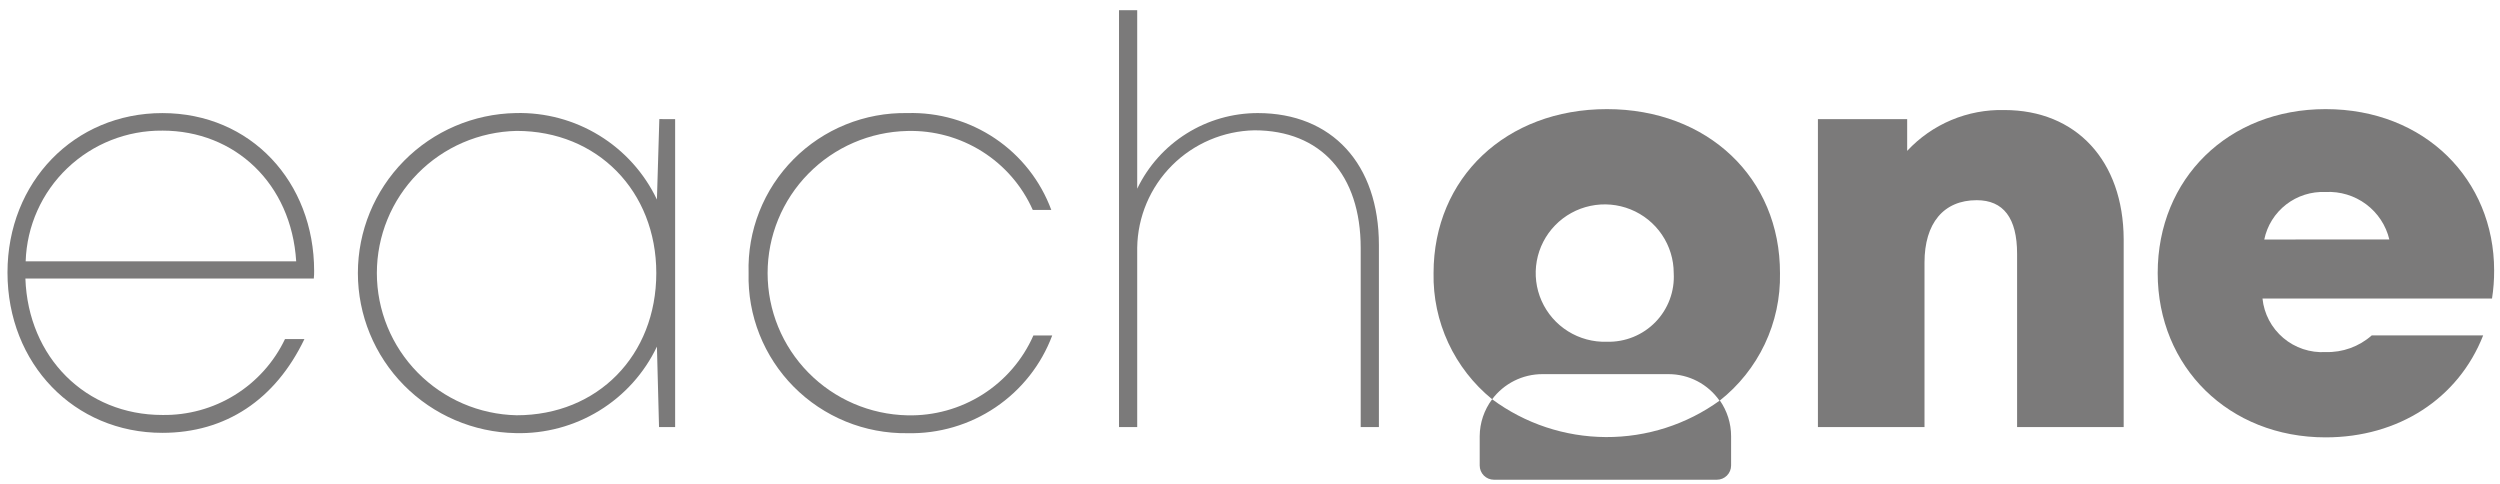 <svg width="191" height="37" viewBox="0 0 191 37" fill="none" xmlns="http://www.w3.org/2000/svg">
<path d="M23.975 21.28H1.94C2.149 27.313 6.561 31.704 12.402 31.704C14.358 31.735 16.282 31.205 17.944 30.176C19.606 29.148 20.936 27.665 21.774 25.904H23.258C21.031 30.549 17.231 33.069 12.402 33.069C5.672 33.069 0.572 27.8 0.572 20.82C0.572 13.909 5.675 8.64 12.402 8.64C19.175 8.64 24 13.909 24 20.704C24.003 20.896 23.994 21.089 23.975 21.28ZM12.399 9.98C9.695 9.957 7.088 10.989 5.137 12.855C3.186 14.721 2.047 17.272 1.961 19.964H22.629C22.259 14.023 17.948 9.979 12.4 9.979L12.399 9.98Z" fill="#7B7A7A"/>
<path d="M51.58 9.1V32.628H50.35L50.189 26.481C49.226 28.504 47.695 30.205 45.78 31.378C43.865 32.552 41.65 33.146 39.402 33.09C36.184 33.032 33.117 31.719 30.861 29.432C28.605 27.146 27.342 24.069 27.342 20.864C27.342 17.659 28.605 14.583 30.861 12.296C33.117 10.01 36.184 8.696 39.402 8.638C41.65 8.58 43.866 9.174 45.781 10.348C47.696 11.521 49.228 13.223 50.189 15.247L50.373 9.099L51.58 9.1ZM50.141 20.864C50.141 14.601 45.642 10.001 39.471 10.001C36.618 10.062 33.902 11.233 31.906 13.264C29.91 15.294 28.792 18.022 28.792 20.864C28.792 23.705 29.91 26.433 31.906 28.463C33.902 30.494 36.618 31.665 39.471 31.726C45.665 31.727 50.141 27.151 50.141 20.864Z" fill="#7B7A7A"/>
<path d="M57.193 20.864C57.144 19.258 57.423 17.659 58.014 16.163C58.604 14.668 59.494 13.308 60.628 12.165C61.762 11.021 63.118 10.12 64.612 9.514C66.107 8.908 67.71 8.61 69.324 8.639C71.704 8.57 74.046 9.247 76.02 10.575C77.993 11.902 79.497 13.814 80.319 16.039H78.904C78.087 14.202 76.741 12.647 75.035 11.573C73.33 10.499 71.342 9.954 69.325 10.006C66.471 10.067 63.756 11.238 61.76 13.269C59.763 15.299 58.645 18.027 58.645 20.869C58.645 23.71 59.763 26.438 61.76 28.468C63.756 30.499 66.471 31.67 69.325 31.731C71.356 31.779 73.356 31.225 75.07 30.139C76.784 29.053 78.135 27.484 78.951 25.631H80.389C79.552 27.866 78.037 29.785 76.054 31.123C74.072 32.461 71.719 33.15 69.325 33.096C67.712 33.118 66.112 32.815 64.621 32.206C63.129 31.596 61.776 30.694 60.643 29.552C59.51 28.409 58.621 27.051 58.028 25.558C57.435 24.065 57.151 22.469 57.193 20.864Z" fill="#7B7A7A"/>
<path d="M105.348 18.715V32.628H103.957V18.947C103.957 13.33 100.895 9.956 95.838 9.956C93.469 10.004 91.211 10.966 89.541 12.639C87.87 14.311 86.918 16.565 86.883 18.923V32.628H85.492V0.78H86.883V14.416C87.715 12.686 89.02 11.226 90.65 10.204C92.28 9.181 94.167 8.639 96.093 8.639C101.776 8.639 105.348 12.544 105.348 18.715Z" fill="#7B7A7A"/>
<path d="M153.132 8.407C151.743 8.373 150.362 8.633 149.082 9.171C147.802 9.709 146.652 10.512 145.708 11.527V9.1H138.889V32.628H147.032V20.056C147.032 17.051 148.493 15.295 151.021 15.295C153.062 15.295 154.106 16.659 154.106 19.386V32.629H162.249V18.276C162.224 12.287 158.629 8.407 153.132 8.407Z" fill="#7B7A7A"/>
<path d="M122.769 8.337C115.068 8.337 109.524 13.584 109.524 20.864C109.489 22.704 109.873 24.527 110.649 26.196C111.424 27.866 112.57 29.339 114 30.503C113.389 31.318 113.055 32.306 113.049 33.323V35.564C113.049 35.707 113.077 35.848 113.131 35.98C113.186 36.112 113.266 36.232 113.367 36.333C113.469 36.434 113.589 36.514 113.721 36.569C113.854 36.623 113.996 36.651 114.139 36.651H131.166C131.31 36.651 131.452 36.623 131.584 36.569C131.716 36.514 131.836 36.434 131.938 36.333C132.039 36.232 132.119 36.112 132.174 35.98C132.228 35.848 132.256 35.707 132.256 35.564V33.323C132.256 32.348 131.956 31.396 131.397 30.595C128.867 32.429 125.814 33.409 122.684 33.392C119.554 33.376 116.511 32.364 114 30.503C114.445 29.909 115.022 29.427 115.687 29.093C116.351 28.76 117.084 28.586 117.828 28.584H127.478C128.244 28.584 128.999 28.769 129.678 29.123C130.357 29.477 130.939 29.99 131.375 30.617C132.846 29.459 134.027 27.979 134.828 26.291C135.628 24.604 136.026 22.755 135.991 20.888C136.014 13.584 130.447 8.337 122.769 8.337ZM122.769 26.11C121.72 26.144 120.684 25.865 119.795 25.309C118.906 24.753 118.204 23.945 117.779 22.989C117.354 22.034 117.225 20.973 117.409 19.944C117.593 18.915 118.081 17.964 118.812 17.213C119.542 16.462 120.481 15.945 121.508 15.729C122.535 15.512 123.604 15.606 124.577 15.998C125.551 16.391 126.384 17.063 126.971 17.93C127.558 18.797 127.872 19.818 127.872 20.863C127.912 21.549 127.809 22.235 127.569 22.879C127.329 23.522 126.958 24.11 126.478 24.603C125.999 25.096 125.421 25.485 124.783 25.744C124.144 26.004 123.459 26.128 122.769 26.11Z" fill="#7B7A7A"/>
<path d="M177.675 8.337C170.252 8.337 164.848 13.63 164.848 20.864C164.848 28.052 170.299 33.415 177.675 33.415C183.243 33.415 187.812 30.456 189.713 25.626H181.2C180.231 26.482 178.97 26.938 177.675 26.898C176.497 26.966 175.338 26.578 174.44 25.816C173.541 25.053 172.973 23.976 172.854 22.806H190.39C190.502 22.096 190.556 21.377 190.552 20.657C190.548 13.745 185.283 8.337 177.675 8.337ZM172.99 18.298C173.209 17.237 173.802 16.289 174.66 15.624C175.519 14.959 176.588 14.62 177.675 14.669C178.785 14.611 179.881 14.942 180.771 15.605C181.661 16.268 182.289 17.221 182.546 18.297L172.99 18.298Z" fill="#7B7A7A"/>
</svg>
